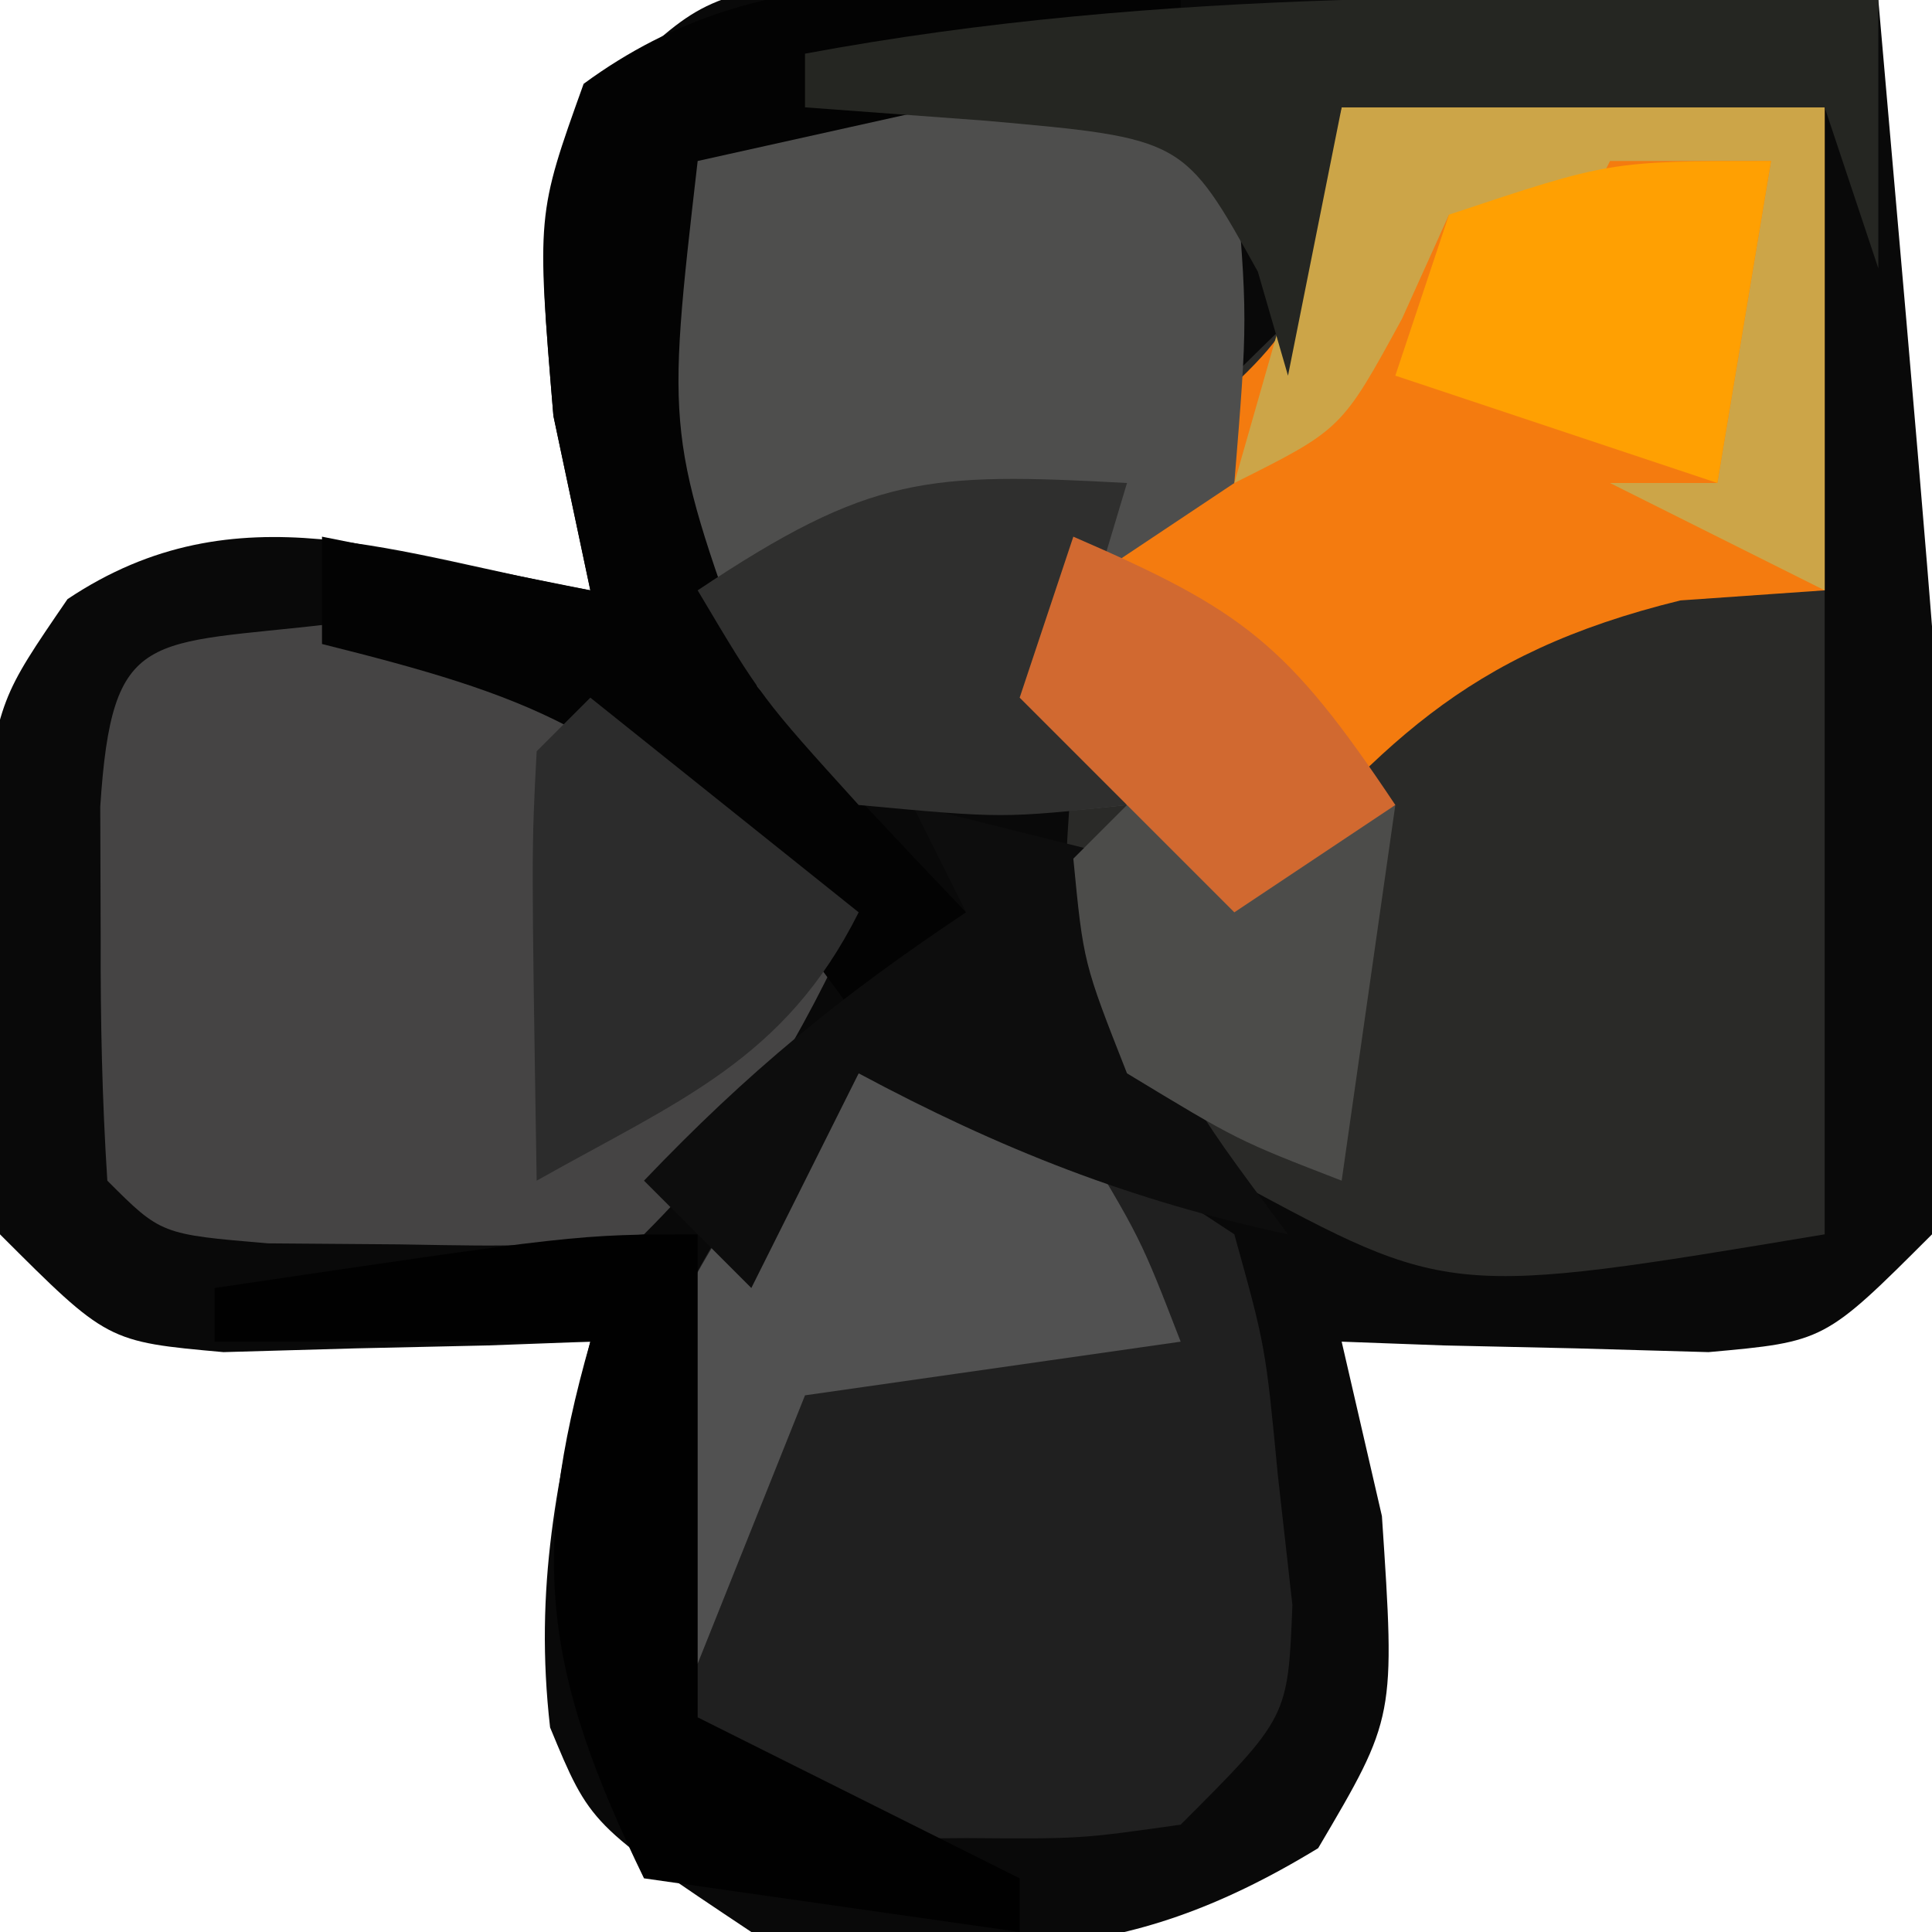 <?xml version="1.0" encoding="UTF-8"?>
<svg version="1.1" xmlns="http://www.w3.org/2000/svg" width="36" height="36">
<path d="M0 0 C0.906 0.021 1.812 0.042 2.745 0.063 C4.22 0.083 4.22 0.083 5.724 0.103 C6.748 0.136 7.772 0.17 8.827 0.204 C10.381 0.231 10.381 0.231 11.966 0.259 C14.525 0.306 17.082 0.372 19.64 0.454 C21.228 18.543 21.228 18.543 20.64 23.454 C18.64 25.454 18.64 25.454 16.476 25.649 C15.664 25.626 14.852 25.603 14.015 25.579 C13.198 25.561 12.38 25.543 11.538 25.524 C10.912 25.501 10.285 25.478 9.64 25.454 C9.887 26.527 10.135 27.599 10.39 28.704 C10.64 32.454 10.64 32.454 9.202 34.892 C5.432 37.191 3.03 36.872 -1.36 36.454 C-4.36 34.454 -4.36 34.454 -5.11 32.642 C-5.407 30.047 -4.99 27.975 -4.36 25.454 C-4.987 25.477 -5.613 25.501 -6.259 25.524 C-7.484 25.551 -7.484 25.551 -8.735 25.579 C-9.953 25.614 -9.953 25.614 -11.196 25.649 C-13.36 25.454 -13.36 25.454 -15.36 23.454 C-15.661 21.177 -15.661 21.177 -15.673 18.517 C-15.689 17.641 -15.706 16.766 -15.723 15.864 C-15.36 13.454 -15.36 13.454 -14.102 11.618 C-10.941 9.506 -7.956 10.806 -4.36 11.454 C-4.7 9.845 -4.7 9.845 -5.048 8.204 C-5.36 4.454 -5.36 4.454 -4.199 2.244 C-2.36 0.454 -2.36 0.454 0 0 Z " fill="#090909" transform="translate(15.36,-0.454)"/>
<path d="M0 0 C2.97 0 5.94 0 9 0 C9 6.93 9 13.86 9 21 C2.006 22.166 2.006 22.166 -2 20 C-3.812 18.688 -3.812 18.688 -5 17 C-5.188 14.562 -5.188 14.562 -5 12 C-5 10.68 -5 9.36 -5 8 C-3.688 6.646 -2.354 5.313 -1 4 C-0.67 2.68 -0.34 1.36 0 0 Z " fill="#2A2A28" transform="translate(25,2)"/>
<path d="M0 0 C2.962 0.613 4.381 1.254 7 3 C7.582 5.094 7.582 5.094 7.812 7.5 C7.946 8.691 7.946 8.691 8.082 9.906 C8 12 8 12 6 14 C4.125 14.266 4.125 14.266 2 14.25 C1.299 14.255 0.598 14.26 -0.125 14.266 C-2 14 -2 14 -4 12 C-4.486 7.707 -4.462 5.679 -2 2.062 C-1.34 1.382 -0.68 0.701 0 0 Z " fill="#202020" transform="translate(16,20)"/>
<path d="M0 0 C4.951 0.487 6.32 1.968 9.812 5.375 C8.661 7.843 7.765 9.423 5.812 11.375 C3.684 11.605 3.684 11.605 1.25 11.562 C0.042 11.553 0.042 11.553 -1.191 11.543 C-3.188 11.375 -3.188 11.375 -4.188 10.375 C-4.285 8.878 -4.317 7.376 -4.312 5.875 C-4.315 5.06 -4.318 4.246 -4.32 3.406 C-4.1 0.044 -3.452 0.406 0 0 Z " fill="#454444" transform="translate(6.188,11.625)"/>
<path d="M0 0 C2.97 0 5.94 0 9 0 C9 2.97 9 5.94 9 9 C8.113 9.062 7.226 9.124 6.312 9.188 C2.259 10.182 0.702 11.901 -2 15 C-3.32 13.68 -4.64 12.36 -6 11 C-5 8 -5 8 -3 6.062 C-0.638 3.971 -0.638 3.971 0 0 Z " fill="#F47B0F" transform="translate(25,2)"/>
<path d="M0 0 C0.815 0.003 1.629 0.005 2.469 0.008 C3.283 0.005 4.098 0.003 4.938 0 C6.969 0.133 6.969 0.133 7.969 1.133 C8.219 4.07 8.219 4.07 7.969 7.133 C6.979 7.793 5.989 8.453 4.969 9.133 C5.299 10.453 5.629 11.773 5.969 13.133 C2.82 13.483 1.349 13.379 -1.344 11.633 C-3.814 7.973 -3.389 5.497 -3.031 1.133 C-2.031 0.133 -2.031 0.133 0 0 Z " fill="#4E4E4D" transform="translate(15.031,1.867)"/>
<path d="M0 0 C0 0.33 0 0.66 0 1 C-2.97 1.66 -5.94 2.32 -9 3 C-9.592 8.13 -9.592 8.13 -7.887 12.797 C-6.627 14.23 -5.316 15.618 -4 17 C-4 17.66 -4 18.32 -4 19 C-4.66 19 -5.32 19 -6 19 C-6.577 18.216 -7.155 17.433 -7.75 16.625 C-10.341 13.602 -12.197 12.951 -16 12 C-16 11.34 -16 10.68 -16 10 C-13.525 10.495 -13.525 10.495 -11 11 C-11.227 9.928 -11.454 8.855 -11.688 7.75 C-12 4 -12 4 -11.125 1.562 C-7.721 -0.94 -4.084 -0.308 0 0 Z " fill="#030303" transform="translate(22,0)"/>
<path d="M0 0 C1.875 0.25 1.875 0.25 4 1 C5.25 3.062 5.25 3.062 6 5 C3.69 5.33 1.38 5.66 -1 6 C-1.66 7.65 -2.32 9.3 -3 11 C-3.33 11 -3.66 11 -4 11 C-4.366 7.062 -4.302 5.435 -2 2.125 C-1.34 1.424 -0.68 0.723 0 0 Z " fill="#515151" transform="translate(16,20)"/>
<path d="M0 0 C2.97 0 5.94 0 9 0 C9 2.97 9 5.94 9 9 C7.68 8.34 6.36 7.68 5 7 C5.66 7 6.32 7 7 7 C7.33 5.02 7.66 3.04 8 1 C7.01 1 6.02 1 5 1 C4.67 1.66 4.34 2.32 4 3 C3.34 2.67 2.68 2.34 2 2 C1.711 2.639 1.423 3.279 1.125 3.938 C0 6 0 6 -2 7 C-1.34 4.69 -0.68 2.38 0 0 Z " fill="#CCA548" transform="translate(25,2)"/>
<path d="M0 0 C0 1.65 0 3.3 0 5 C-0.33 4.01 -0.66 3.02 -1 2 C-3.97 2 -6.94 2 -10 2 C-10.33 3.65 -10.66 5.3 -11 7 C-11.278 6.041 -11.278 6.041 -11.562 5.062 C-12.942 2.579 -12.942 2.579 -16.625 2.25 C-17.739 2.167 -18.852 2.085 -20 2 C-20 1.67 -20 1.34 -20 1 C-13.344 -0.238 -6.753 -0.091 0 0 Z " fill="#252622" transform="translate(35,0)"/>
<path d="M0 0 C0 2.97 0 5.94 0 9 C1.98 9.99 3.96 10.98 6 12 C6 12.33 6 12.66 6 13 C3.69 12.67 1.38 12.34 -1 12 C-2.837 8.218 -3.158 6.054 -2 2 C-4.31 2 -6.62 2 -9 2 C-9 1.67 -9 1.34 -9 1 C-2.25 0 -2.25 0 0 0 Z " fill="#010101" transform="translate(13,23)"/>
<path d="M0 0 C1.32 0.33 2.64 0.66 4 1 C4.124 1.598 4.247 2.196 4.375 2.812 C4.955 5.262 4.955 5.262 7 8 C4.071 7.372 1.639 6.414 -1 5 C-1.66 6.32 -2.32 7.64 -3 9 C-3.66 8.34 -4.32 7.68 -5 7 C-3.067 4.975 -1.368 3.579 1 2 C0.67 1.34 0.34 0.68 0 0 Z " fill="#0D0D0D" transform="translate(17,15)"/>
<path d="M0 0 C-0.186 0.619 -0.371 1.238 -0.562 1.875 C-1.237 4.042 -1.237 4.042 0 6 C-2.312 6.25 -2.312 6.25 -5 6 C-6.812 4 -6.812 4 -8 2 C-4.772 -0.152 -3.716 -0.201 0 0 Z " fill="#2F2F2E" transform="translate(21,9)"/>
<path d="M0 0 C1.65 1.32 3.3 2.64 5 4 C3.623 6.754 1.633 7.515 -1 9 C-1.098 2.848 -1.098 2.848 -1 1 C-0.67 0.67 -0.34 0.34 0 0 Z " fill="#2C2C2C" transform="translate(11,13)"/>
<path d="M0 0 C0.99 0.33 1.98 0.66 3 1 C3.66 0.67 4.32 0.34 5 0 C4.67 2.31 4.34 4.62 4 7 C2.062 6.25 2.062 6.25 0 5 C-0.812 2.938 -0.812 2.938 -1 1 C-0.67 0.67 -0.34 0.34 0 0 Z " fill="#4C4C4A" transform="translate(21,15)"/>
<path d="M0 0 C3.161 1.37 3.993 1.989 6 5 C5.01 5.66 4.02 6.32 3 7 C1.68 5.68 0.36 4.36 -1 3 C-0.67 2.01 -0.34 1.02 0 0 Z " fill="#D16930" transform="translate(20,10)"/>
<path d="M0 0 C-0.33 1.98 -0.66 3.96 -1 6 C-2.98 5.34 -4.96 4.68 -7 4 C-6.67 3.01 -6.34 2.02 -6 1 C-3 0 -3 0 0 0 Z " fill="#FFA002" transform="translate(33,3)"/>
</svg>
